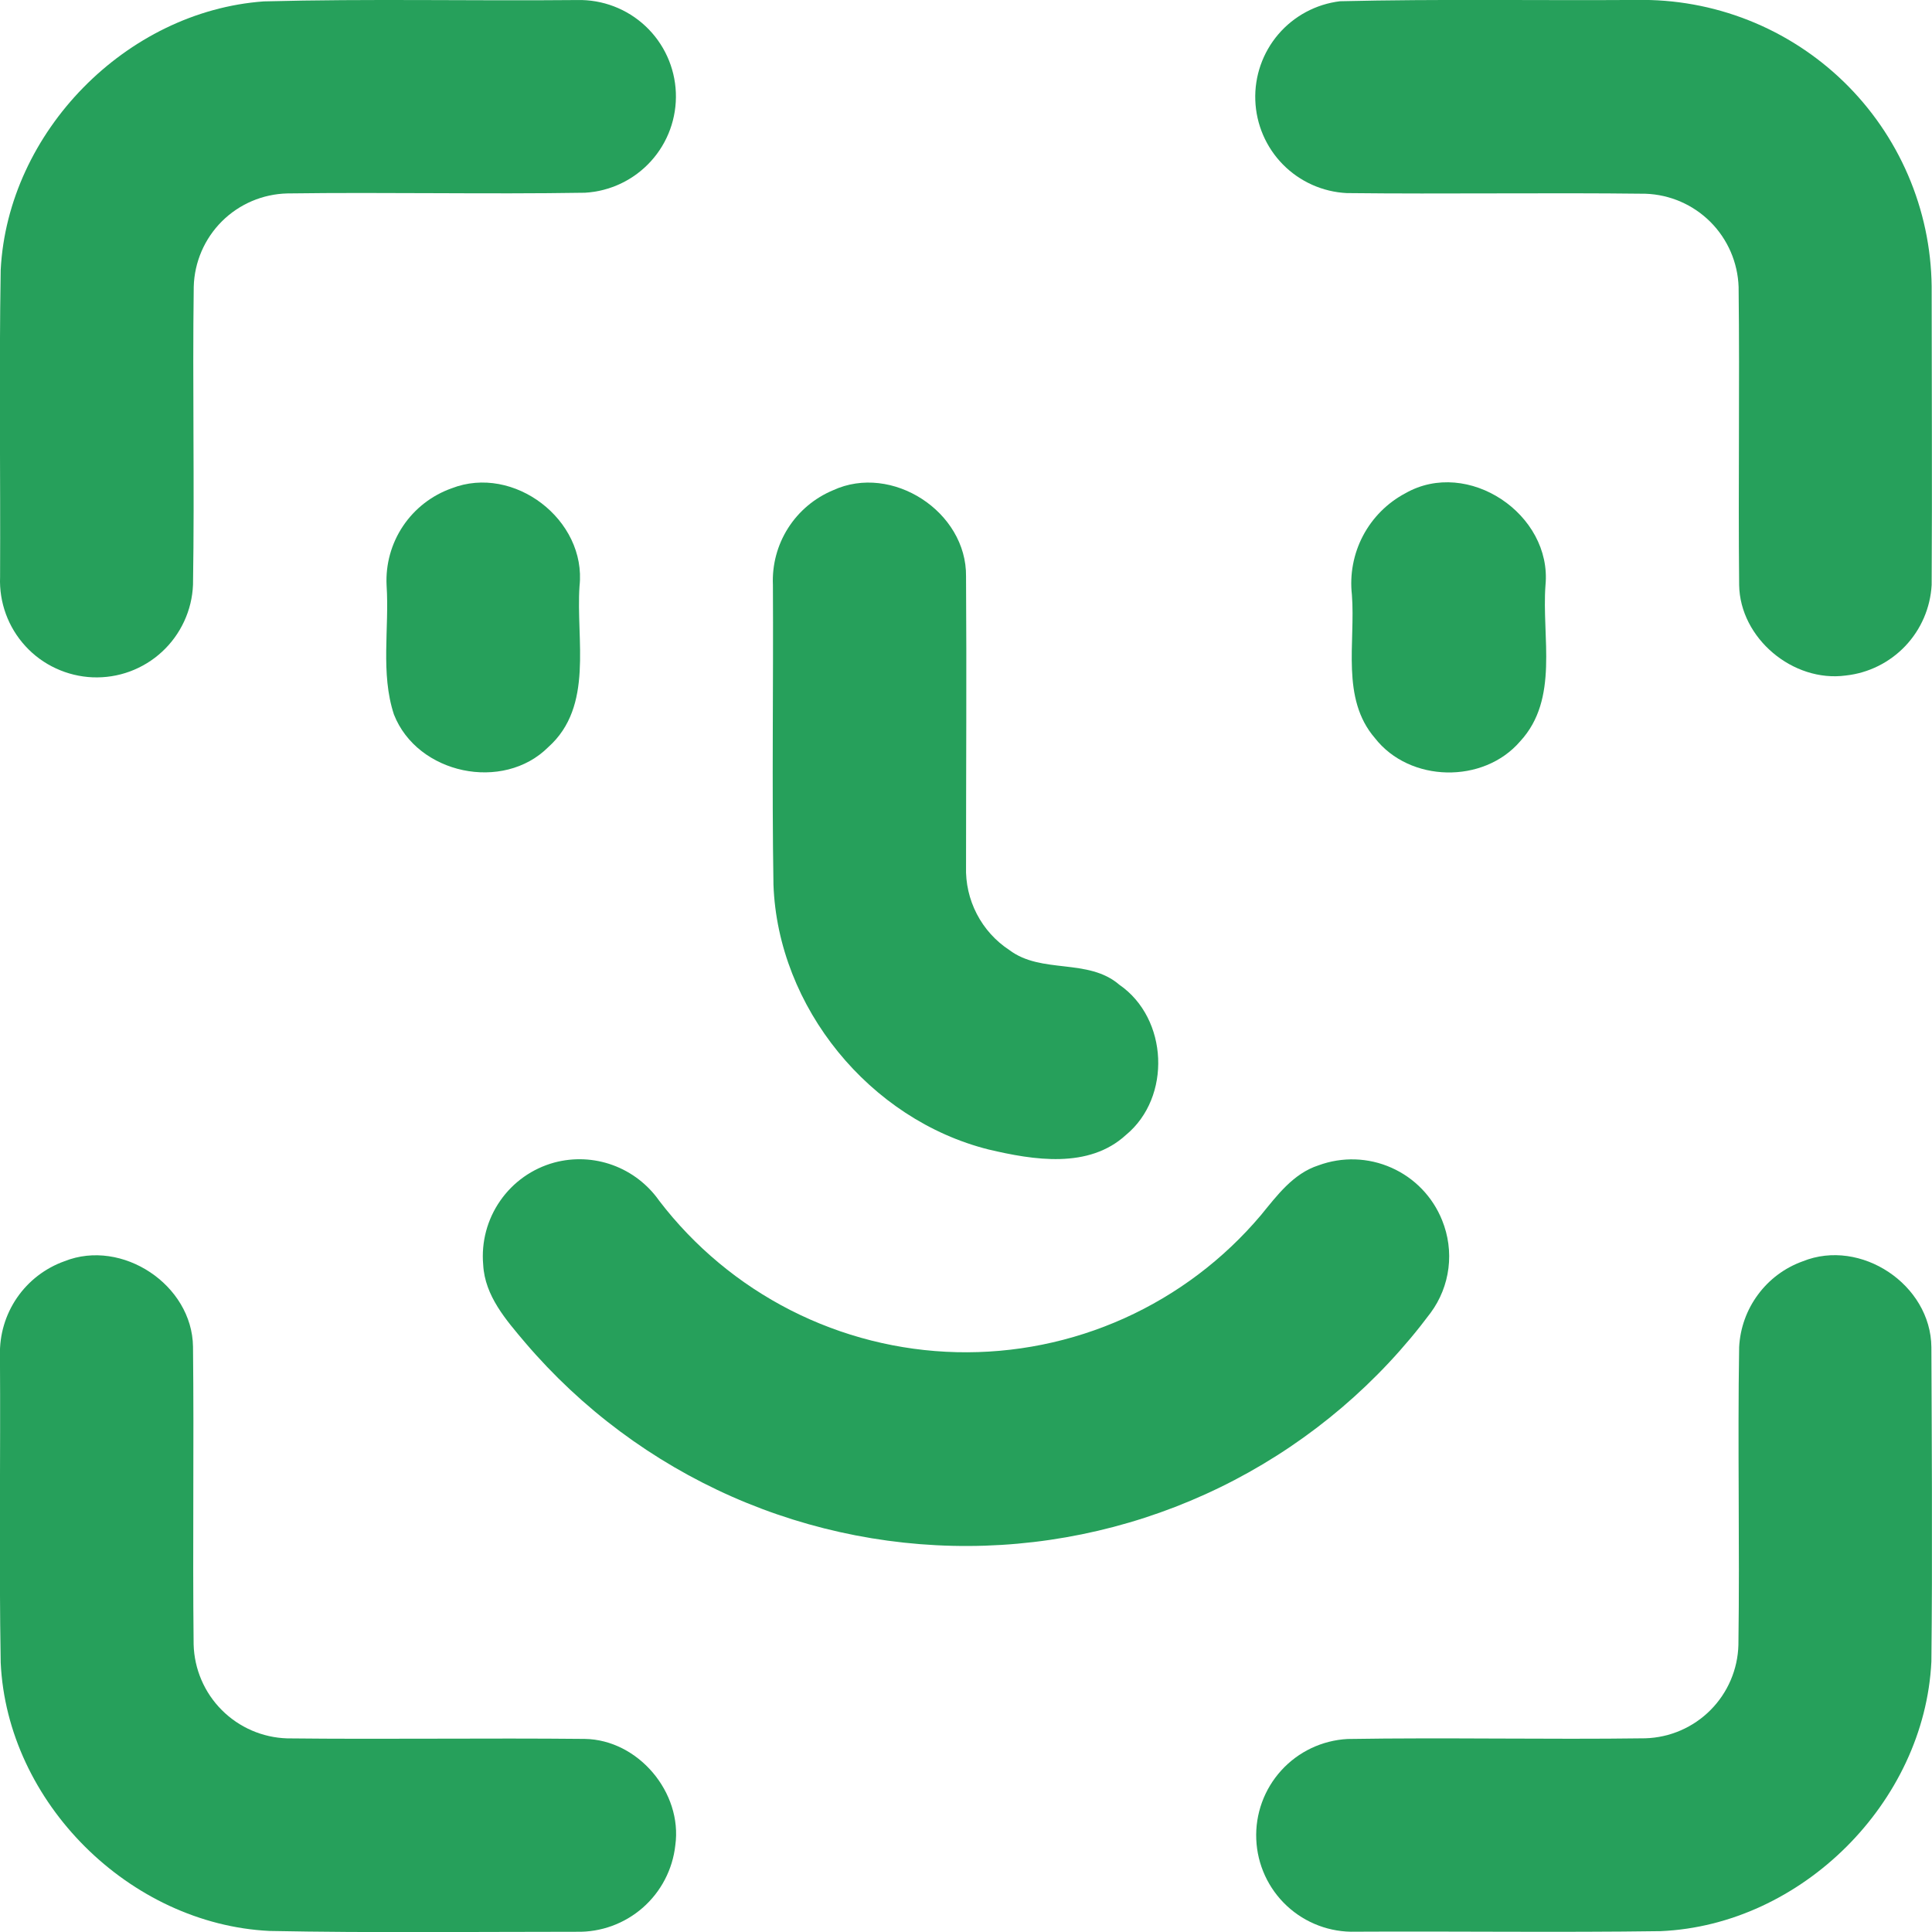 <svg width="50" height="50" viewBox="0 0 50 50" fill="none" xmlns="http://www.w3.org/2000/svg">
<g clip-path="url(#clip0_288_260)">
<path d="M6.828 0.036C9.529 -0.036 12.236 0.027 14.94 0.001C15.594 -0.014 16.229 0.229 16.706 0.677C17.183 1.125 17.465 1.742 17.491 2.396C17.517 3.051 17.285 3.689 16.845 4.173C16.405 4.658 15.793 4.95 15.139 4.988C12.573 5.03 10.005 4.971 7.437 5.006C6.8 5.021 6.194 5.279 5.743 5.728C5.292 6.178 5.031 6.783 5.014 7.42C4.979 9.997 5.037 12.575 4.995 15.134C4.982 15.462 4.904 15.784 4.766 16.081C4.628 16.379 4.433 16.647 4.192 16.869C3.951 17.092 3.668 17.264 3.36 17.378C3.052 17.491 2.725 17.542 2.397 17.529C2.069 17.515 1.747 17.437 1.449 17.299C1.151 17.162 0.883 16.967 0.661 16.725C0.212 16.238 -0.025 15.592 0.002 14.93C0.014 12.282 -0.026 9.634 0.018 6.986C0.201 3.415 3.264 0.292 6.828 0.036Z" fill="#26A05B"/>
<path d="M34.68 0.032C37.232 -0.029 39.795 0.016 42.354 -0.001C43.343 -0.019 44.325 0.158 45.245 0.521C46.165 0.884 47.004 1.426 47.714 2.114C48.423 2.802 48.99 3.624 49.381 4.533C49.772 5.441 49.979 6.418 49.991 7.406C49.991 9.984 50.007 12.561 49.991 15.139C49.958 15.729 49.717 16.289 49.31 16.718C48.903 17.147 48.357 17.418 47.769 17.482C46.403 17.667 45.03 16.519 45.009 15.139C44.983 12.561 45.025 9.998 44.995 7.427C44.974 6.795 44.714 6.193 44.267 5.745C43.82 5.297 43.219 5.036 42.586 5.014C40.008 4.983 37.431 5.026 34.853 4.997C34.23 4.966 33.64 4.702 33.202 4.257C32.764 3.812 32.509 3.219 32.487 2.594C32.465 1.97 32.678 1.361 33.084 0.886C33.49 0.412 34.06 0.107 34.68 0.032V0.032Z" fill="#26A05B"/>
<path d="M11.687 12.638C13.295 12.01 15.186 13.454 14.998 15.169C14.902 16.558 15.373 18.276 14.192 19.333C13.021 20.504 10.802 20.036 10.195 18.491C9.843 17.423 10.078 16.261 10.005 15.152C9.977 14.608 10.126 14.069 10.429 13.616C10.732 13.163 11.174 12.82 11.687 12.638V12.638Z" fill="#26A05B"/>
<path d="M21.559 12.688C23.082 11.985 25.023 13.244 25.001 14.919C25.018 17.422 25.001 19.924 25.001 22.429C24.988 22.855 25.084 23.276 25.28 23.654C25.476 24.032 25.766 24.354 26.122 24.587C26.96 25.218 28.158 24.786 28.971 25.487C30.234 26.359 30.323 28.395 29.14 29.372C28.174 30.258 26.747 30.023 25.585 29.749C22.508 28.978 20.13 26.068 20.017 22.893C19.975 20.316 20.017 17.724 20.003 15.139C19.98 14.62 20.116 14.107 20.395 13.668C20.673 13.23 21.08 12.888 21.559 12.688Z" fill="#26A05B"/>
<path d="M36.37 12.766C37.989 11.842 40.173 13.309 39.997 15.146C39.896 16.487 40.356 18.087 39.343 19.184C38.394 20.292 36.482 20.255 35.583 19.102C34.697 18.075 35.083 16.627 34.987 15.392C34.928 14.866 35.028 14.335 35.274 13.866C35.521 13.398 35.902 13.014 36.37 12.766V12.766Z" fill="#26A05B"/>
<path d="M14.344 30.087C14.844 29.953 15.372 29.976 15.858 30.153C16.343 30.33 16.763 30.652 17.06 31.075C17.968 32.262 19.131 33.231 20.462 33.909C21.794 34.587 23.261 34.958 24.755 34.994C26.25 35.03 27.733 34.73 29.096 34.117C30.459 33.503 31.667 32.592 32.631 31.45C33.048 30.942 33.467 30.37 34.123 30.159C34.737 29.933 35.414 29.955 36.011 30.221C36.609 30.486 37.079 30.974 37.322 31.581C37.481 31.973 37.538 32.398 37.486 32.818C37.434 33.237 37.275 33.636 37.024 33.976C35.678 35.782 33.943 37.261 31.946 38.305C29.95 39.348 27.745 39.928 25.494 40.002C23.242 40.076 21.004 39.642 18.943 38.733C16.883 37.823 15.054 36.461 13.592 34.747C13.097 34.161 12.547 33.538 12.505 32.732C12.453 32.145 12.609 31.559 12.945 31.076C13.281 30.592 13.776 30.242 14.344 30.087Z" fill="#26A05B"/>
<path d="M1.67 32.64C3.158 32.047 4.976 33.252 4.995 34.854C5.023 37.42 4.983 39.988 5.011 42.557C5.028 43.195 5.288 43.803 5.739 44.255C6.189 44.707 6.796 44.97 7.434 44.989C10.012 45.017 12.568 44.977 15.134 45.003C16.517 45.024 17.667 46.392 17.477 47.756C17.408 48.381 17.107 48.958 16.634 49.372C16.161 49.786 15.55 50.008 14.921 49.994C12.273 49.994 9.625 50.025 6.977 49.973C3.357 49.797 0.182 46.653 0.018 43.025C-0.027 40.375 0.016 37.725 -0.001 35.077C-0.015 34.547 0.139 34.025 0.439 33.587C0.739 33.15 1.17 32.818 1.67 32.64V32.64Z" fill="#26A05B"/>
<path d="M46.654 32.643C48.156 32.036 49.97 33.247 49.984 34.864C49.995 37.575 50.014 40.291 49.984 43.002C49.808 46.646 46.624 49.821 42.977 49.978C40.346 50.015 37.712 49.978 35.081 49.992C34.424 50.012 33.786 49.772 33.305 49.325C32.824 48.877 32.539 48.258 32.512 47.602C32.484 46.946 32.717 46.305 33.159 45.819C33.6 45.333 34.216 45.041 34.872 45.005C37.45 44.963 40.011 45.022 42.581 44.987C43.216 44.968 43.819 44.707 44.267 44.257C44.715 43.807 44.974 43.203 44.99 42.569C45.026 39.991 44.967 37.43 45.009 34.864C45.034 34.373 45.203 33.9 45.496 33.505C45.788 33.109 46.191 32.809 46.654 32.643V32.643Z" fill="#26A05B"/>
</g>
<defs>
<clipPath id="clip0_288_260">
<rect width="49.998" height="50" fill="white"/>
</clipPath>
</defs>
</svg>
